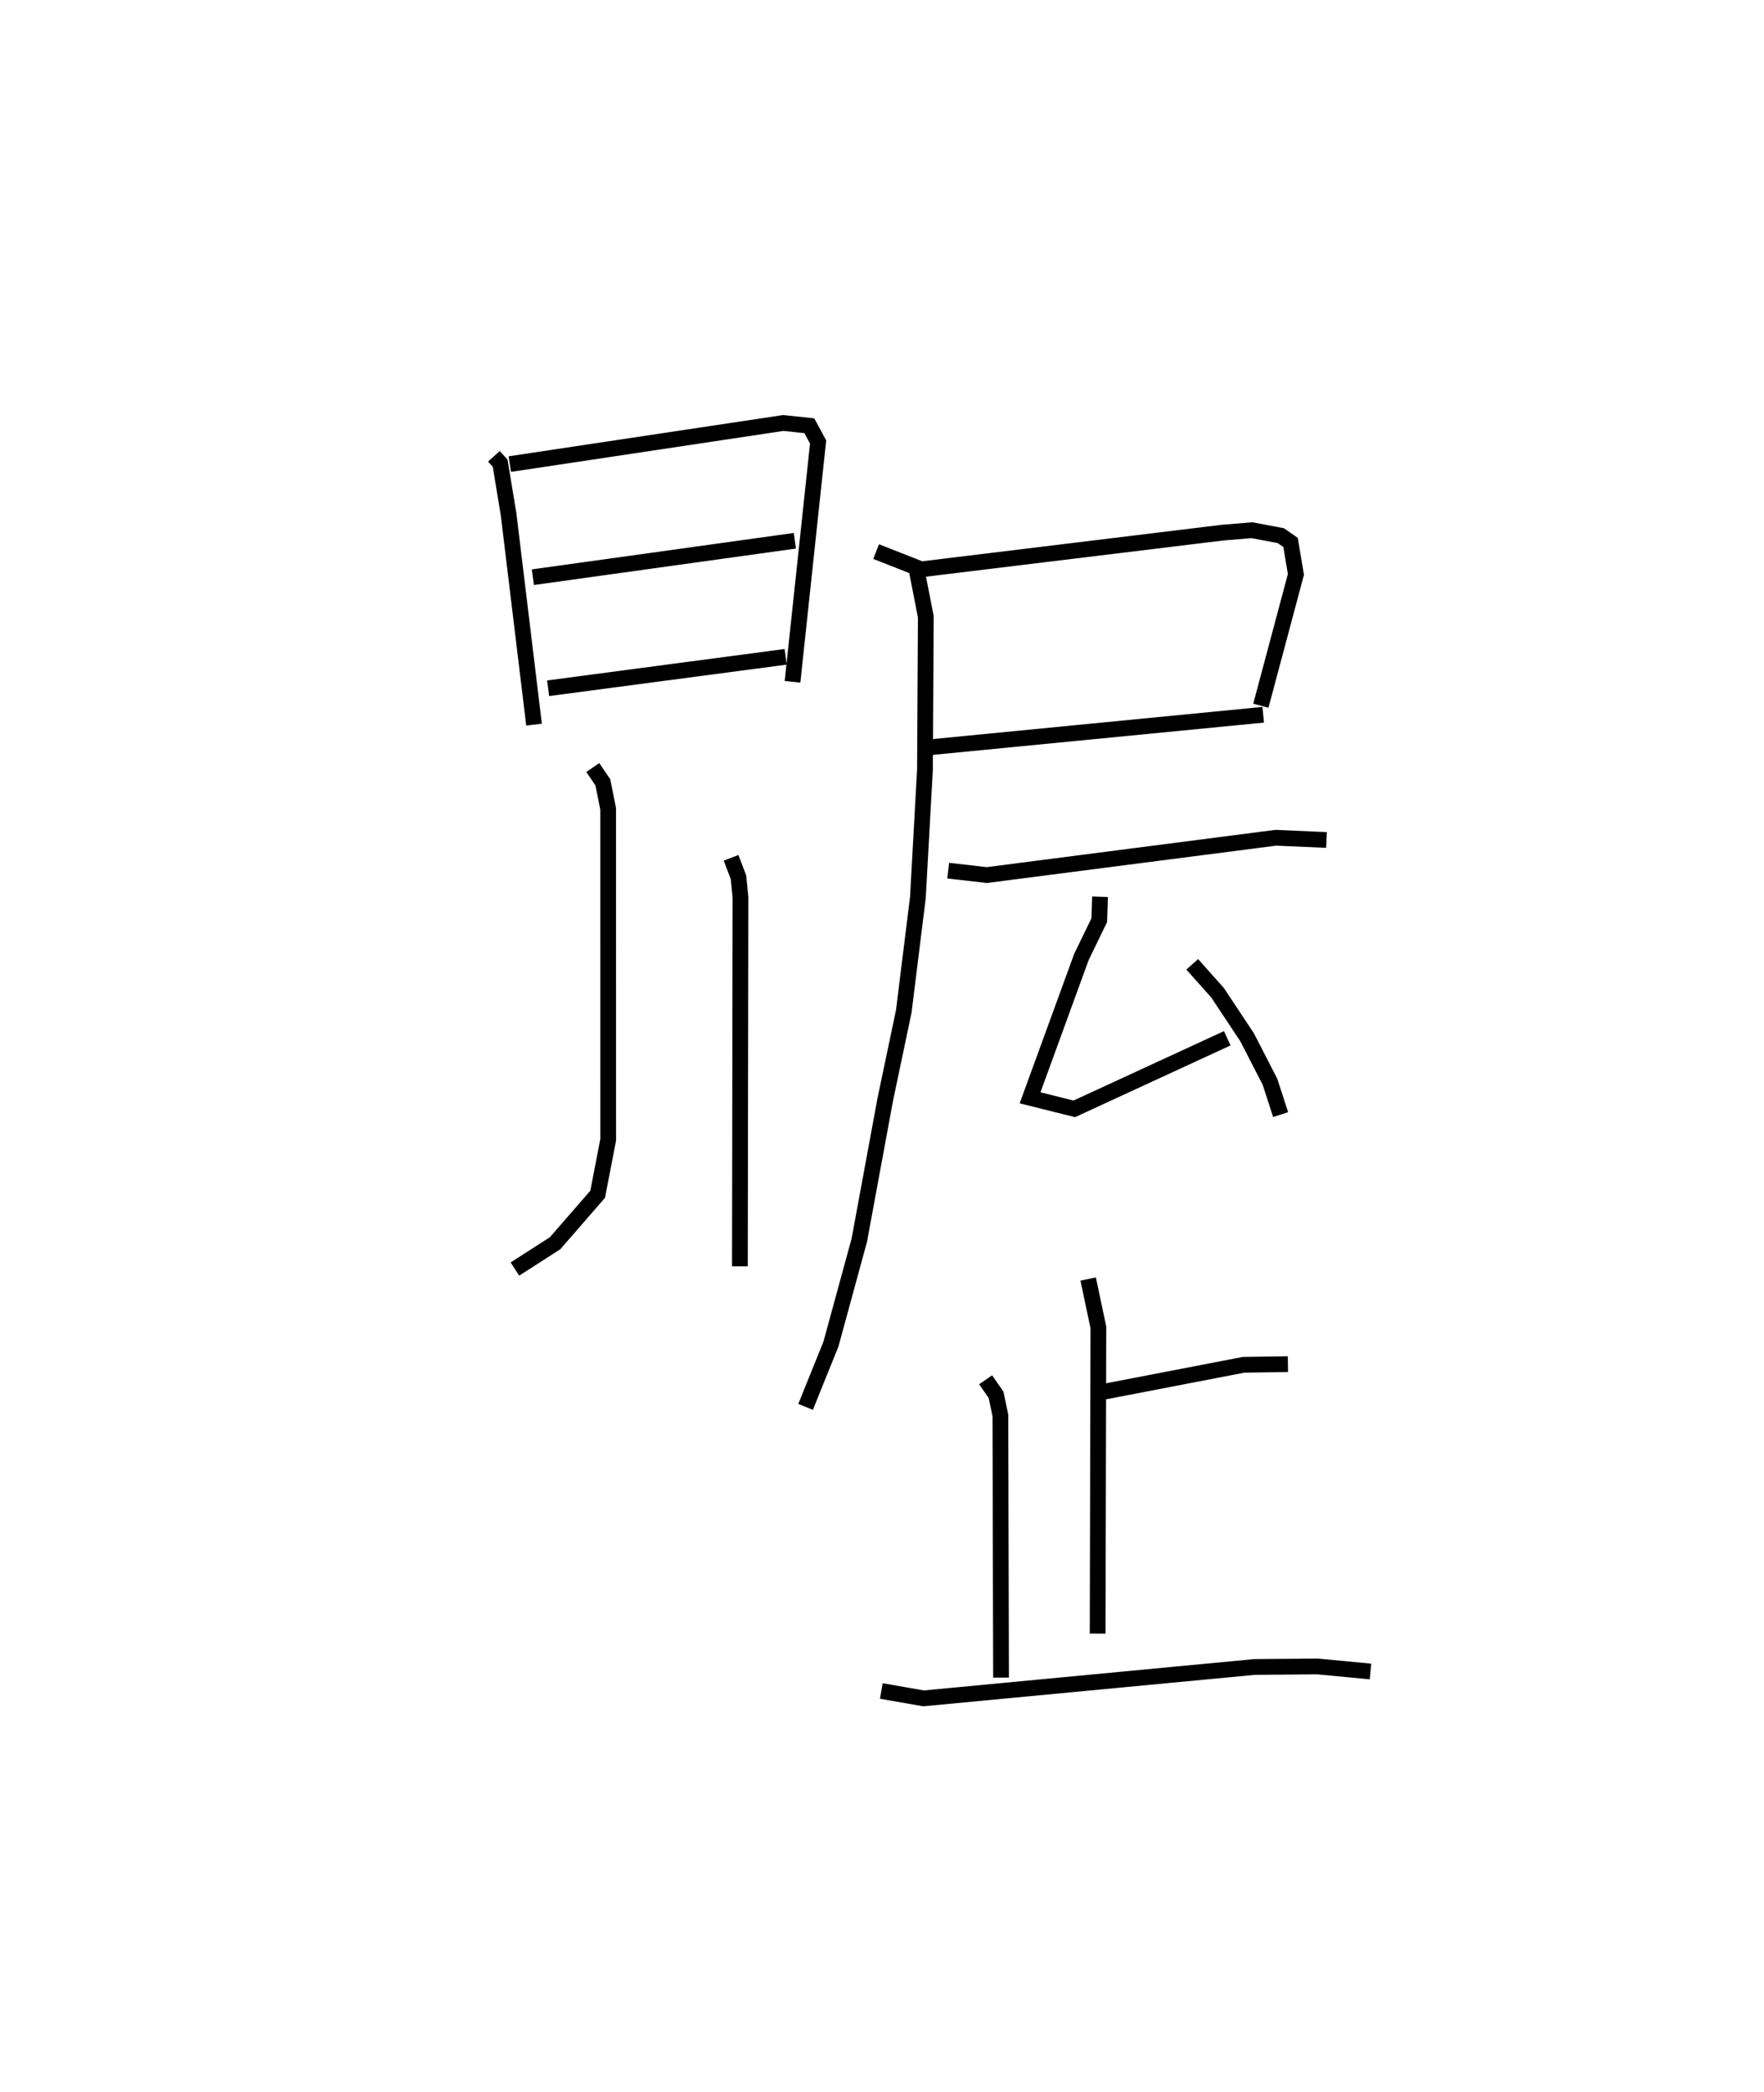 <?xml version="1.0" encoding="utf-8" ?>
<svg baseProfile="full" height="132.855" version="1.1" width="112.049" xmlns="http://www.w3.org/2000/svg" xmlns:ev="http://www.w3.org/2001/xml-events" xmlns:xlink="http://www.w3.org/1999/xlink"><defs /><rect fill="white" height="132.855" width="112.049" x="0" y="0" /><path d="M25,25 m0.0,0.0 m6.373,3.976 l0.397,0.44 0.537,3.257 l1.615,13.342 m-1.54,-16.544 l17.374,-2.611 1.652,0.176 l0.558,1.031 -1.626,15.229 m-16.492,-6.643 l16.641,-2.314 m-15.672,9.366 l15.085,-1.996 m-12.248,7.03 l0.638,0.939 0.337,1.678 l0.003,21.022 -0.669,3.46 l-2.705,3.11 -2.552,1.638 m13.731,-26.113 l0.47,1.233 0.127,1.262 l-0.036,23.448 m8.654,-45.39 l2.863,1.128 19.137,-2.33 l1.87,-0.155 1.836,0.346 l0.617,0.43 0.341,2.032 l-2.227,8.337 m-21.103,2.646 l21.252,-2.072 m-22.052,-9.4 l0.621,3.179 -0.053,9.686 l-0.45,8.138 -0.896,7.225 l-1.174,5.589 -1.652,8.949 l-1.8,6.594 -1.612,3.992 m9.06,-34.054 l2.446,0.283 18.36,-2.37 l3.224,0.141 m-14.387,3.606 l-0.048,1.485 -1.132,2.333 l-3.264,8.949 2.809,0.701 l9.716,-4.482 m-2.224,-4.696 l1.604,1.799 1.878,2.828 l1.456,2.831 0.677,2.085 m-12.226,10.441 l0.649,3.072 -0.047,19.443 m0.441,-15.366 l8.825,-1.702 2.82,-0.042 m-19.2,0.992 l0.664,0.96 0.273,1.312 l0.041,16.64 m-7.604,0.852 l2.684,0.468 21.024,-1.994 l3.996,-0.033 3.367,0.32 " fill="none" stroke="black" stroke-width="1" /></svg>